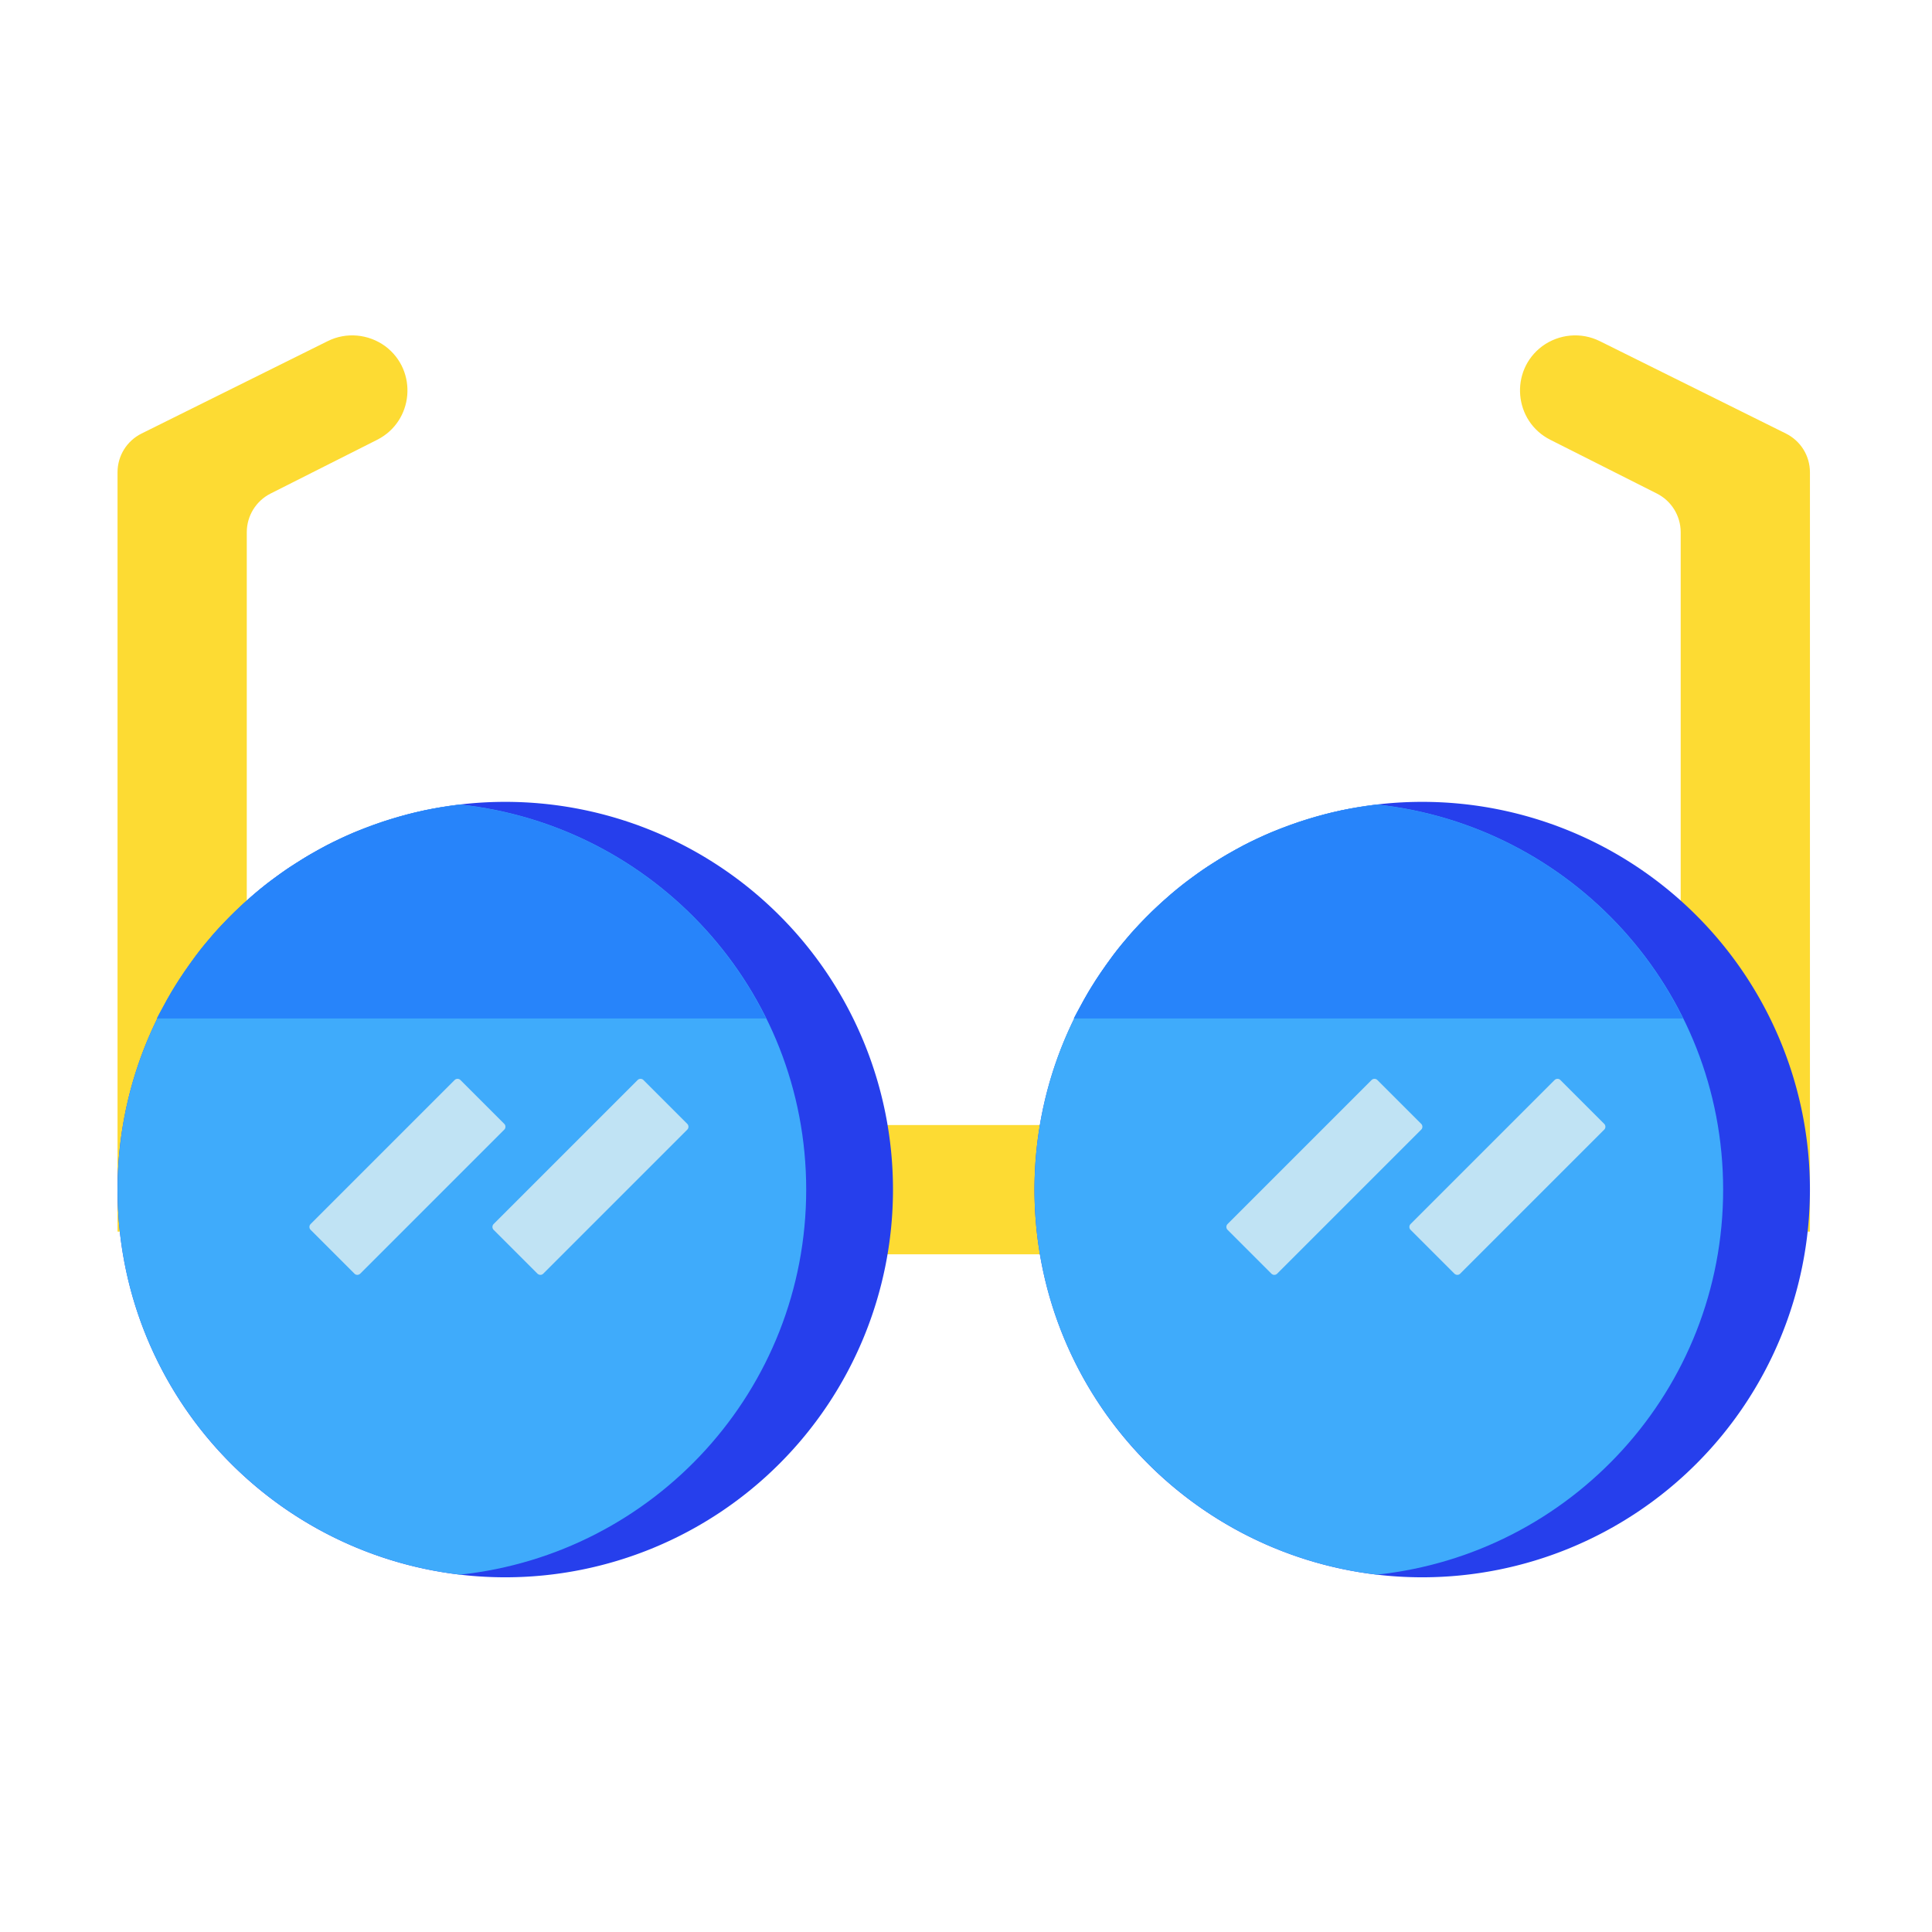 <svg
  t="1637221256817"
  class="icon"
  viewBox="0 0 1024 1024"
  version="1.1"
  xmlns="http://www.w3.org/2000/svg"
  p-id="40348"
  width="32"
  height="32"
>
  <path
    d="M449.1 596.3h114.2v68.5H449.1zM173.7 180.8l-98.7 49c-7.8 3.9-12.7 11.8-12.7 20.5v402.5h68.5V282.1c0-8.7 4.9-16.6 12.6-20.5l56.5-28.5c19.4-9.8 21.7-36.6 4.3-49.6-8.9-6.5-20.7-7.6-30.5-2.7zM847.9 180.8l98.7 49c7.8 3.9 12.7 11.8 12.7 20.5v402.5h-68.5V282.1c0-8.7-4.9-16.6-12.6-20.5l-56.5-28.5c-19.4-9.8-21.7-36.6-4.3-49.6 8.9-6.5 20.6-7.6 30.5-2.7z"
    fill="#FDDB33"
    p-id="40349"
  ></path>
  <path
    d="M267.8 630.5m-205.5 0a205.5 205.5 0 1 0 411 0 205.5 205.5 0 1 0-411 0Z"
    fill="#263FEC"
    p-id="40350"
  ></path>
  <path
    d="M243.8 426.4C141.6 438.3 62.3 525.2 62.3 630.5c0 105.4 79.3 192.2 181.5 204.1 103.1-11 183.5-98 183.5-204.1 0-106-80.4-193-183.5-204.1z"
    fill="#3FABFB"
    p-id="40351"
  ></path>
  <path
    d="M406.2 540.1c-30.3-61.6-90.7-105.8-162-113.6-0.9 0.1-1.8 0.2-2.8 0.3-5.2 0.7-10.4 1.5-15.4 2.5-0.6 0.1-1.2 0.2-1.8 0.4-5.2 1.1-10.4 2.5-15.4 4-1.7 0.5-3.4 1.1-5.2 1.6-3.8 1.3-7.6 2.6-11.4 4.1-1.5 0.6-3.1 1.2-4.6 1.8-4.9 2.1-9.6 4.3-14.3 6.7-1.4 0.7-2.8 1.6-4.2 2.3-3.4 1.9-6.8 3.8-10 5.9-1.7 1.1-3.4 2.1-5.1 3.2-3.4 2.2-6.6 4.6-9.9 7-1.3 1-2.6 1.9-3.8 2.9-3.8 3-7.5 6.2-11 9.4-1.6 1.4-3.1 3-4.7 4.4-2.4 2.3-4.7 4.7-7 7.1-1.5 1.6-3 3.2-4.4 4.8-3.2 3.7-6.4 7.5-9.3 11.4-1.2 1.6-2.4 3.3-3.6 5-1.9 2.7-3.8 5.4-5.6 8.2-1.3 2-2.5 4-3.8 6.1-1.7 2.9-3.3 5.8-4.9 8.8-1 1.8-2 3.6-2.9 5.4h323.1z"
    fill="#2784FA"
    p-id="40352"
  ></path>
  <path
    d="M187.9 675.1l-23.3-23.3c-0.8-0.8-0.8-2.2 0-3l76.4-76.4c0.8-0.8 2.2-0.8 3 0l23.3 23.3c0.8 0.8 0.8 2.2 0 3l-76.4 76.4c-0.9 0.8-2.2 0.8-3 0zM284.9 675.1l-23.3-23.3c-0.8-0.8-0.8-2.2 0-3l76.4-76.4c0.8-0.8 2.2-0.8 3 0l23.3 23.3c0.8 0.8 0.8 2.2 0 3l-76.4 76.4c-0.8 0.8-2.1 0.8-3 0z"
    fill="#C0E3F4"
    p-id="40353"
  ></path>
  <path
    d="M753.8 630.5m-205.5 0a205.5 205.5 0 1 0 411 0 205.5 205.5 0 1 0-411 0Z"
    fill="#263FEC"
    p-id="40354"
  ></path>
  <path
    d="M729.8 426.4c-102.2 11.9-181.5 98.7-181.5 204.1 0 105.4 79.3 192.2 181.5 204.1 103.1-11 183.5-98 183.5-204.1 0-106-80.4-193-183.5-204.1z"
    fill="#3FABFB"
    p-id="40355"
  ></path>
  <path
    d="M892.2 540.1c-30.3-61.6-90.7-105.8-162-113.6-0.9 0.1-1.8 0.2-2.8 0.3-5.2 0.7-10.4 1.5-15.4 2.5-0.6 0.1-1.2 0.2-1.8 0.4-5.2 1.1-10.4 2.5-15.4 4-1.7 0.5-3.4 1.1-5.2 1.6-3.8 1.3-7.6 2.6-11.4 4.1-1.5 0.6-3.1 1.2-4.6 1.8-4.9 2.1-9.6 4.3-14.3 6.7-1.4 0.7-2.8 1.6-4.2 2.3-3.4 1.9-6.8 3.8-10 5.9-1.7 1.1-3.4 2.1-5.1 3.2-3.4 2.2-6.6 4.6-9.9 7-1.3 1-2.6 1.9-3.8 2.9-3.8 3-7.5 6.2-11 9.4-1.6 1.4-3.1 3-4.7 4.4-2.4 2.3-4.7 4.7-7 7.1-1.5 1.6-3 3.2-4.4 4.8-3.2 3.7-6.4 7.5-9.3 11.4-1.2 1.6-2.4 3.3-3.6 5-1.9 2.7-3.8 5.4-5.6 8.2-1.3 2-2.5 4-3.8 6.1-1.7 2.9-3.3 5.8-4.9 8.8-1 1.8-2 3.6-2.9 5.4h323.1z"
    fill="#2784FA"
    p-id="40356"
  ></path>
  <path
    d="M673.9 675.1l-23.3-23.3c-0.8-0.8-0.8-2.2 0-3l76.4-76.4c0.8-0.8 2.2-0.8 3 0l23.3 23.3c0.8 0.8 0.8 2.2 0 3l-76.4 76.4c-0.8 0.8-2.2 0.8-3 0zM770.9 675.1l-23.3-23.3c-0.8-0.8-0.8-2.2 0-3l76.4-76.4c0.8-0.8 2.2-0.8 3 0l23.3 23.3c0.8 0.8 0.8 2.2 0 3l-76.4 76.4c-0.8 0.8-2.1 0.8-3 0z"
    fill="#C0E3F4"
    p-id="40357"
  ></path>
</svg>
